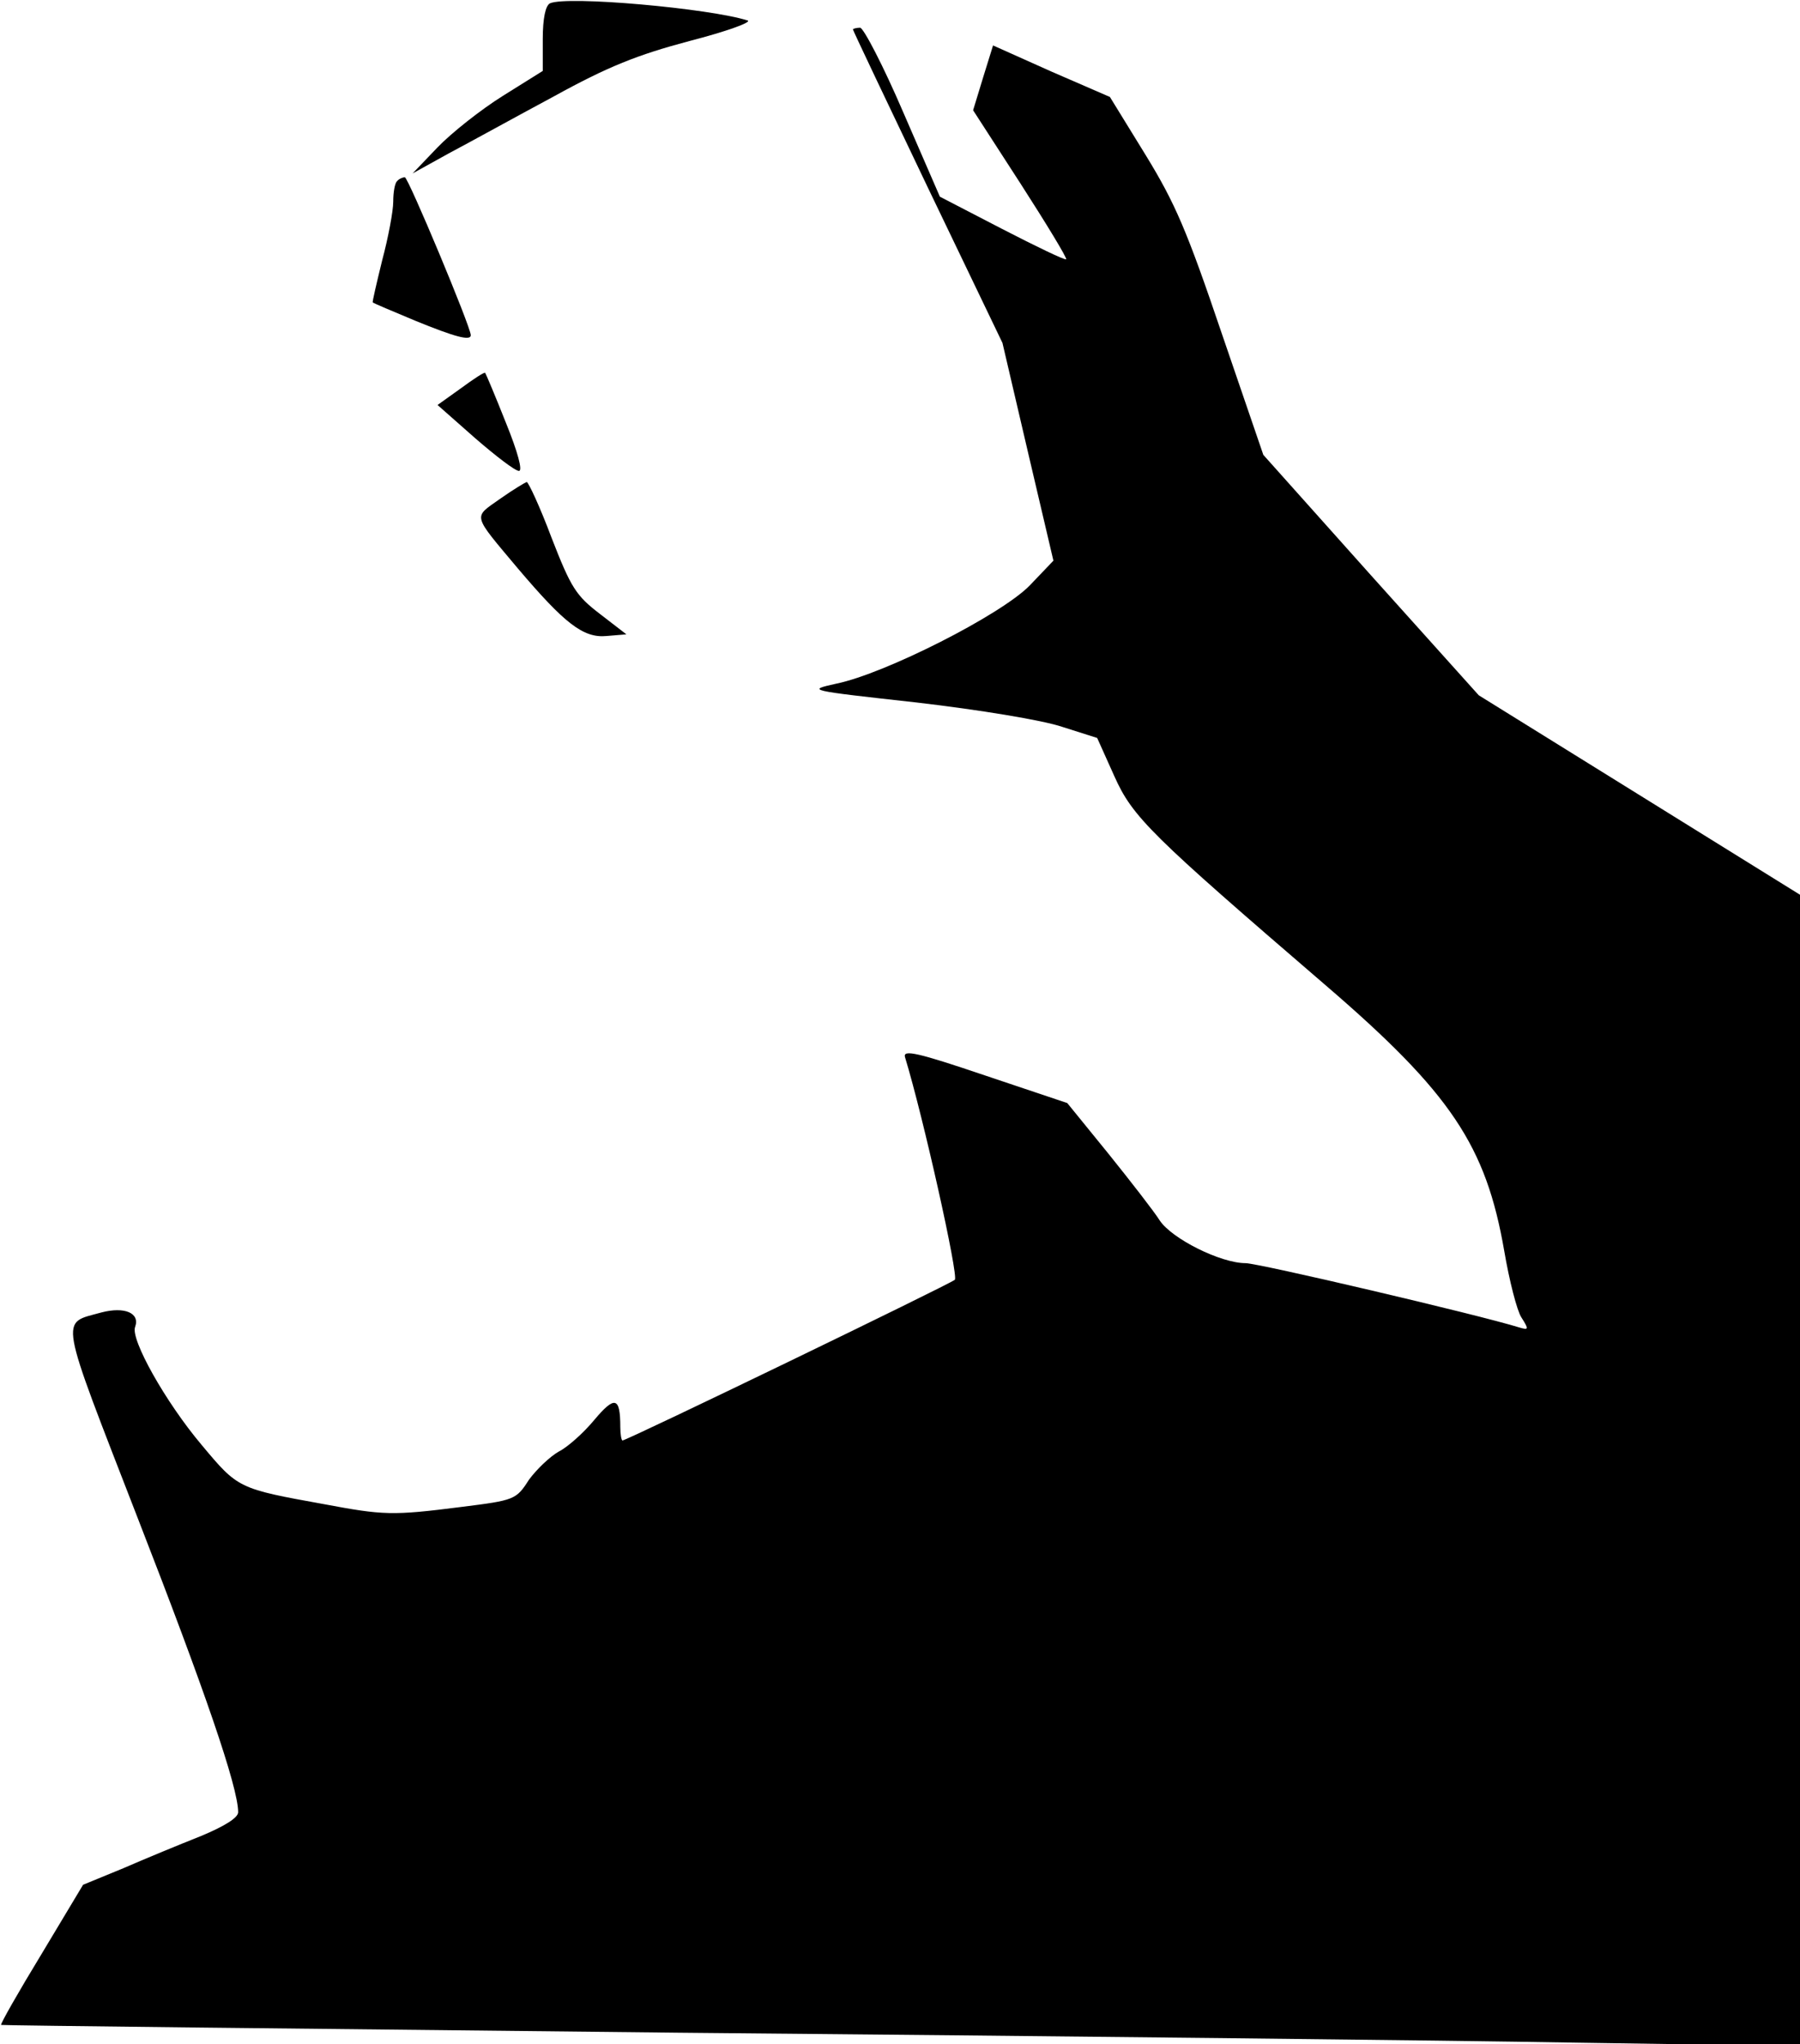 <?xml version="1.0" standalone="no"?>
<!DOCTYPE svg PUBLIC "-//W3C//DTD SVG 20010904//EN"
 "http://www.w3.org/TR/2001/REC-SVG-20010904/DTD/svg10.dtd">
<svg version="1.0" xmlns="http://www.w3.org/2000/svg"
 width="325pt" height="369pt" viewBox="0 0 325 369"
 preserveAspectRatio="xMidYMid meet">
<g transform="translate(0,369) scale(0.1,-0.1)"
fill="#000000" stroke="none">
<path fill="#000000" stroke="none" d="M993 3684 c-8 -4 -13 -27 -13 -64 l0
-58 -72 -45 c-40 -25 -93 -67 -118 -93 l-45 -47 65 36 c36 19 121 66 190 103
98 54 151 75 245 100 66 17 113 34 105 37 -69 22 -326 45 -357 31z"/>
<path fill="#000000" stroke="none" d="M1540 3637 c0 -2 61 -130 135 -285
l135 -281 46 -197 46 -196 -43 -45 c-52 -53 -261 -159 -349 -177 -54 -12 -53
-12 145 -34 112 -13 228 -32 263 -44 l63 -20 31 -69 c33 -74 66 -106 381 -377
227 -195 290 -290 323 -480 9 -53 23 -108 31 -120 14 -22 13 -23 -4 -18 -74
23 -471 116 -494 116 -45 0 -133 44 -155 77 -10 16 -52 70 -93 121 l-74 91
-149 50 c-121 41 -148 47 -144 33 33 -108 97 -395 90 -402 -9 -8 -592 -290
-600 -290 -2 0 -4 11 -4 24 0 55 -10 57 -47 13 -19 -23 -48 -49 -64 -57 -16
-9 -40 -32 -54 -51 -23 -36 -26 -37 -122 -49 -125 -16 -141 -15 -248 5 -155
28 -155 28 -221 107 -65 77 -129 191 -120 213 9 25 -19 37 -61 26 -75 -21 -79
2 66 -372 120 -308 181 -485 181 -530 0 -10 -24 -25 -67 -43 -38 -15 -101 -41
-140 -58 l-73 -30 -75 -125 c-42 -69 -75 -127 -73 -128 2 -1 552 -7 1223 -14
671 -6 1401 -14 1623 -18 l402 -6 0 1039 0 1039 -290 180 -290 180 -195 217
-194 217 -75 219 c-63 186 -84 235 -138 323 l-64 104 -106 46 -105 47 -18 -58
-18 -59 86 -133 c47 -73 84 -134 82 -136 -2 -2 -54 23 -116 55 l-112 58 -66
152 c-36 84 -72 153 -78 153 -7 0 -13 -2 -13 -3z"/>
<path fill="#000000" stroke="none" d="M717 3363 c-4 -3 -7 -20 -7 -37 0 -17
-9 -65 -20 -106 -10 -41 -18 -75 -17 -76 1 -1 36 -16 77 -33 71 -29 100 -37
100 -26 0 15 -113 285 -119 285 -4 0 -11 -3 -14 -7z"/>
<path fill="#000000" stroke="none" d="M832 2989 l-42 -30 68 -60 c37 -32 72
-59 79 -59 7 0 -2 34 -24 88 -19 48 -36 88 -37 89 -1 2 -21 -11 -44 -28z"/>
<path fill="#000000" stroke="none" d="M902 2789 c-48 -34 -50 -26 33 -125 84
-99 118 -126 160 -122 l36 3 -48 37 c-43 33 -52 47 -87 137 -21 56 -42 101
-45 101 -3 -1 -25 -14 -49 -31z"/>
</g>
</svg>
